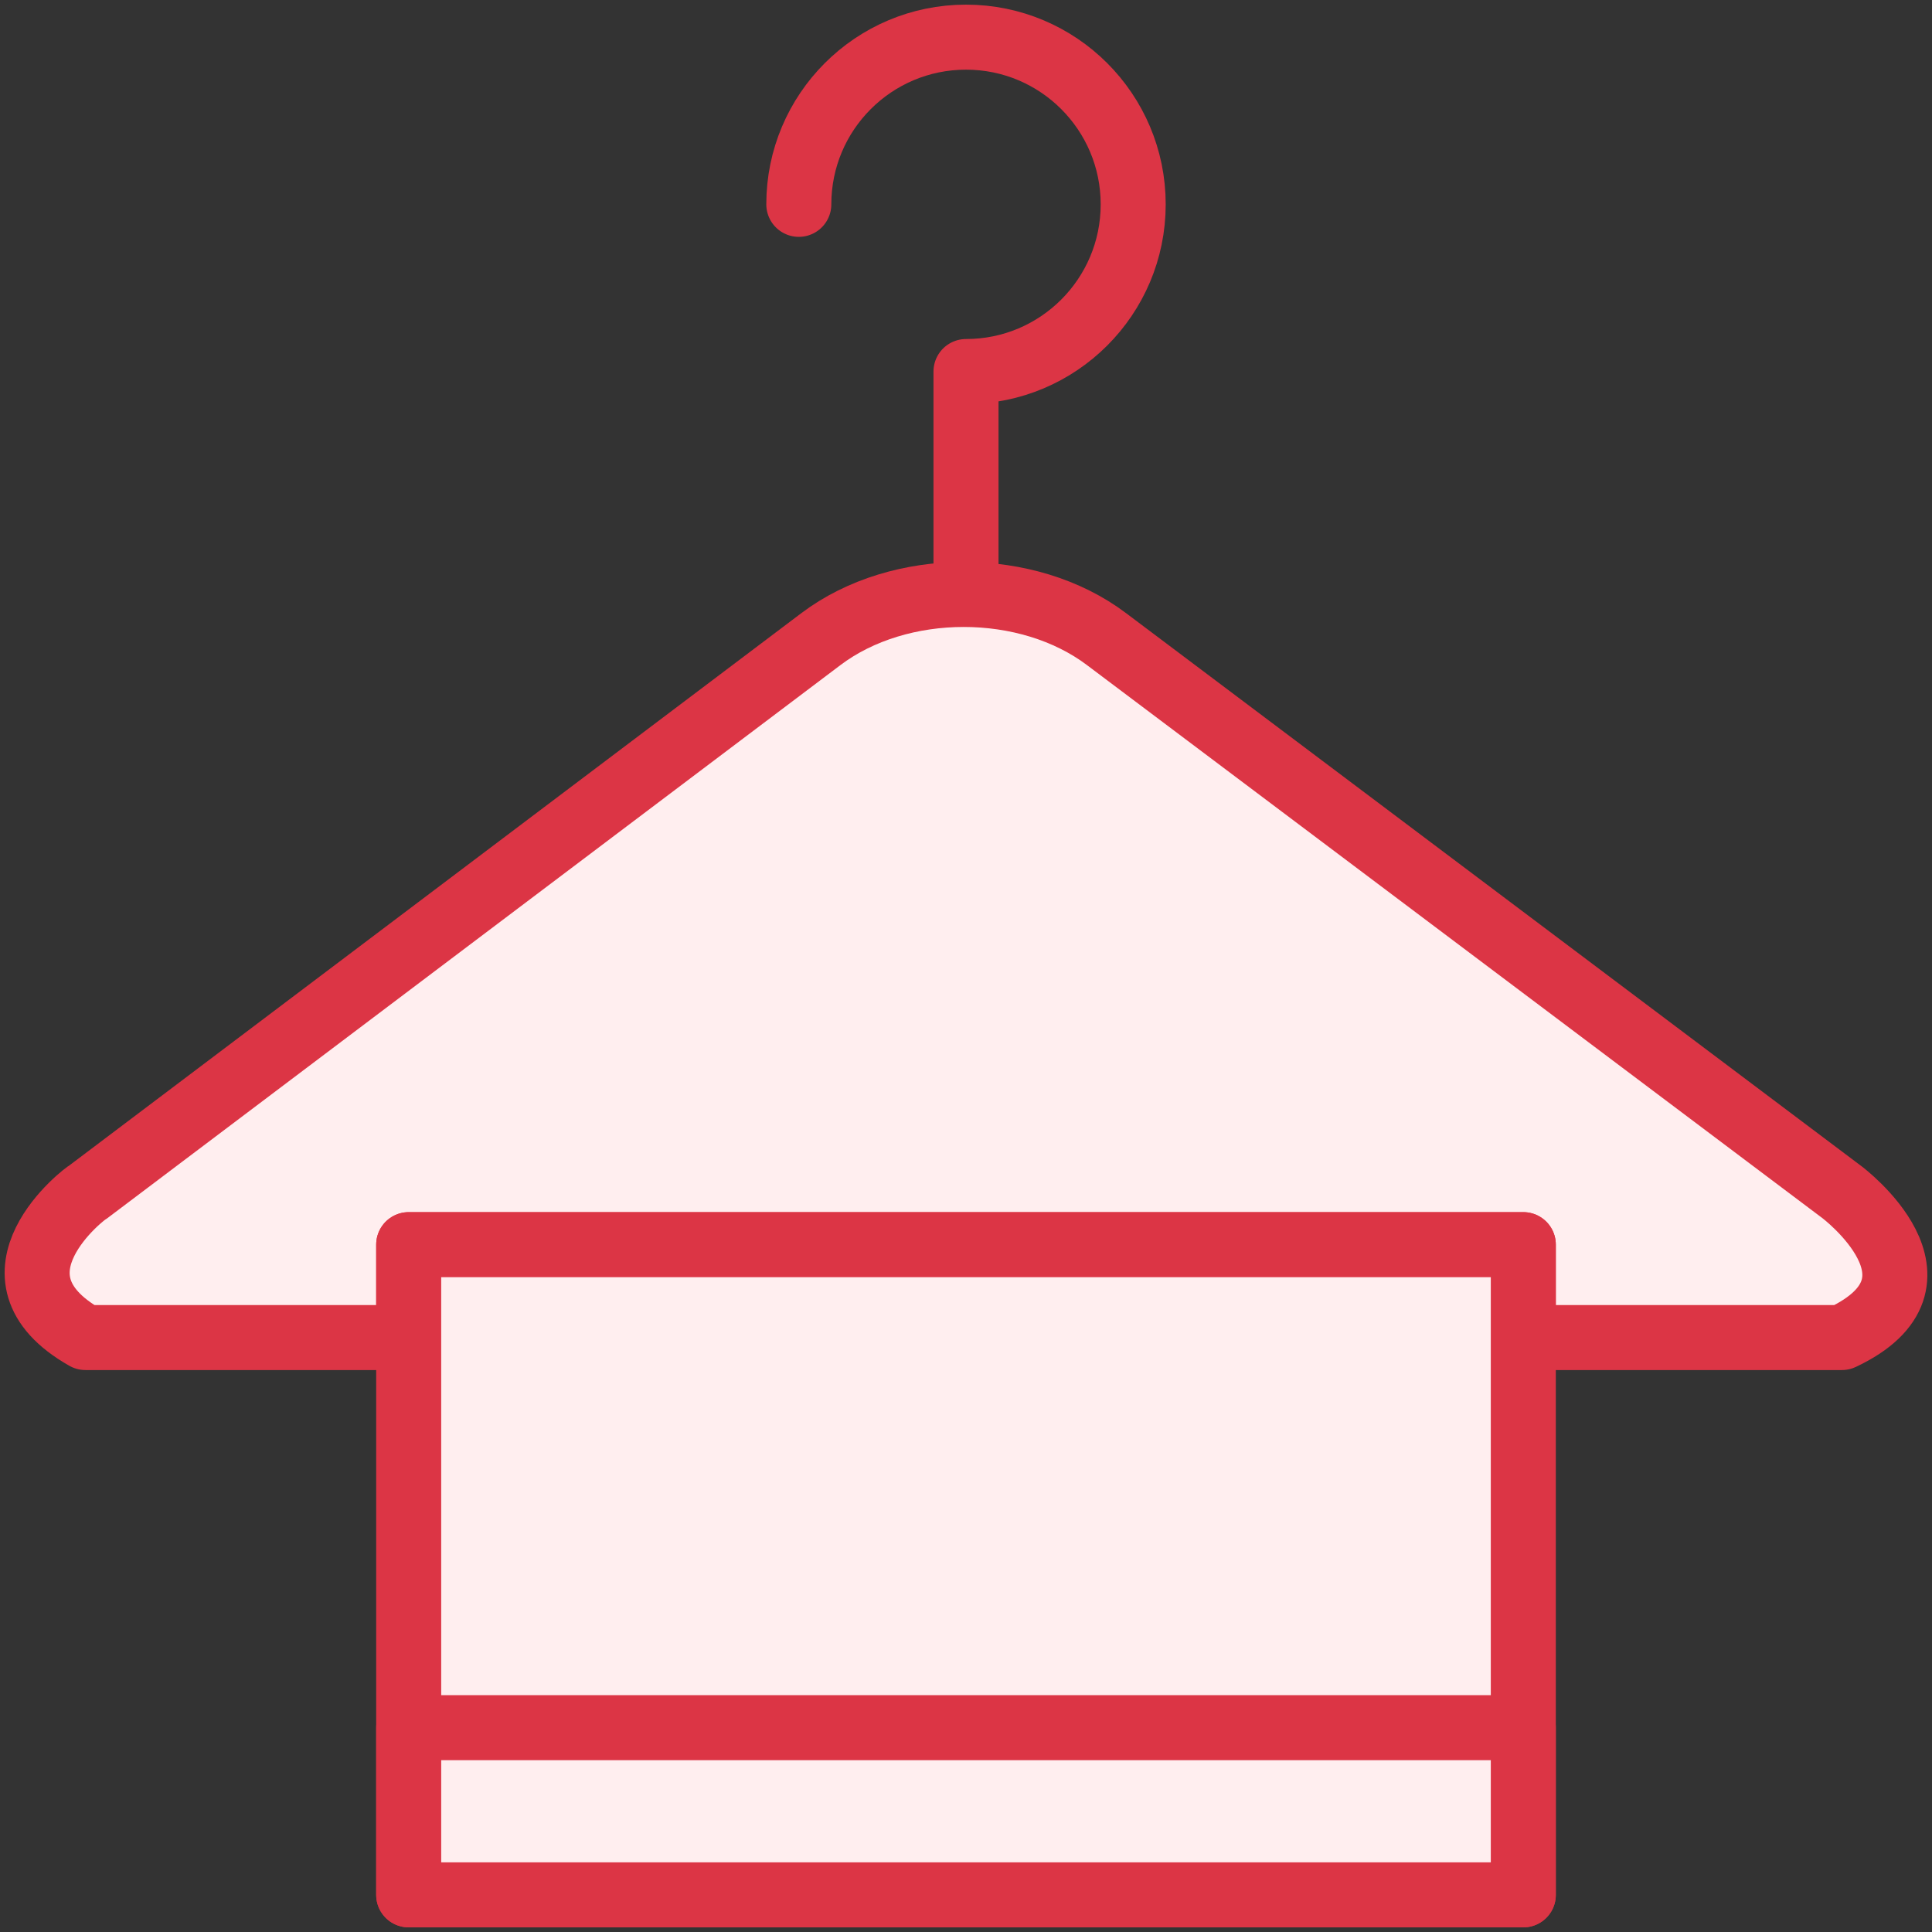 <?xml version="1.0" encoding="UTF-8"?>
<svg width="104px" height="104px" viewBox="0 0 104 104" version="1.1" xmlns="http://www.w3.org/2000/svg" xmlns:xlink="http://www.w3.org/1999/xlink">
    <rect x="0" y="0" width="104" height="104" fill="#333333" stroke="none"/>
    <!-- Generator: Sketch 46.2 (44496) - http://www.bohemiancoding.com/sketch -->
    <title>holidays-45</title>
    <desc>Created with Sketch.</desc>
    <defs></defs>
    <g id="ALL" stroke="none" stroke-width="1" fill="none" fill-rule="evenodd" stroke-linecap="round" stroke-linejoin="round">
        <g id="Primary" transform="translate(-2117, -18126)" stroke="#DC3545" stroke-width="3.5">
            <g id="Group-15" transform="translate(200, 200)">
                <g id="holidays-45" transform="translate(1919, 17928)">
                    <path d="M41,9 C41,4.029 45.029,0 50,0 C54.971,0 59,4.029 59,9 C59,13.971 54.971,18 50,18 L50,29.844" id="Layer-1"></path>
                    <path d="M20,70 C9.672,70 2.6,70 2.6,70 C-3.284,66.674 2.646,62.173 2.738,62.169 L42.188,32.404 C46.434,29.2 53.314,29.197 57.564,32.404 L97.152,62.174 C97.152,62.174 103.56,66.984 97.152,70 C93.86,70 87.683,70 80,70 L80,65 L20,65 L20,70 L20,70 Z" id="Layer-2" fill="#FFEEEF"></path>
                    <rect id="Layer-3" fill="#FFEEEF" x="20" y="65" width="60" height="35"></rect>
                    <rect id="Layer-4" fill="#FFEEEF" x="20" y="91" width="60" height="9"></rect>
                </g>
            </g>
        </g>
    </g>
</svg>